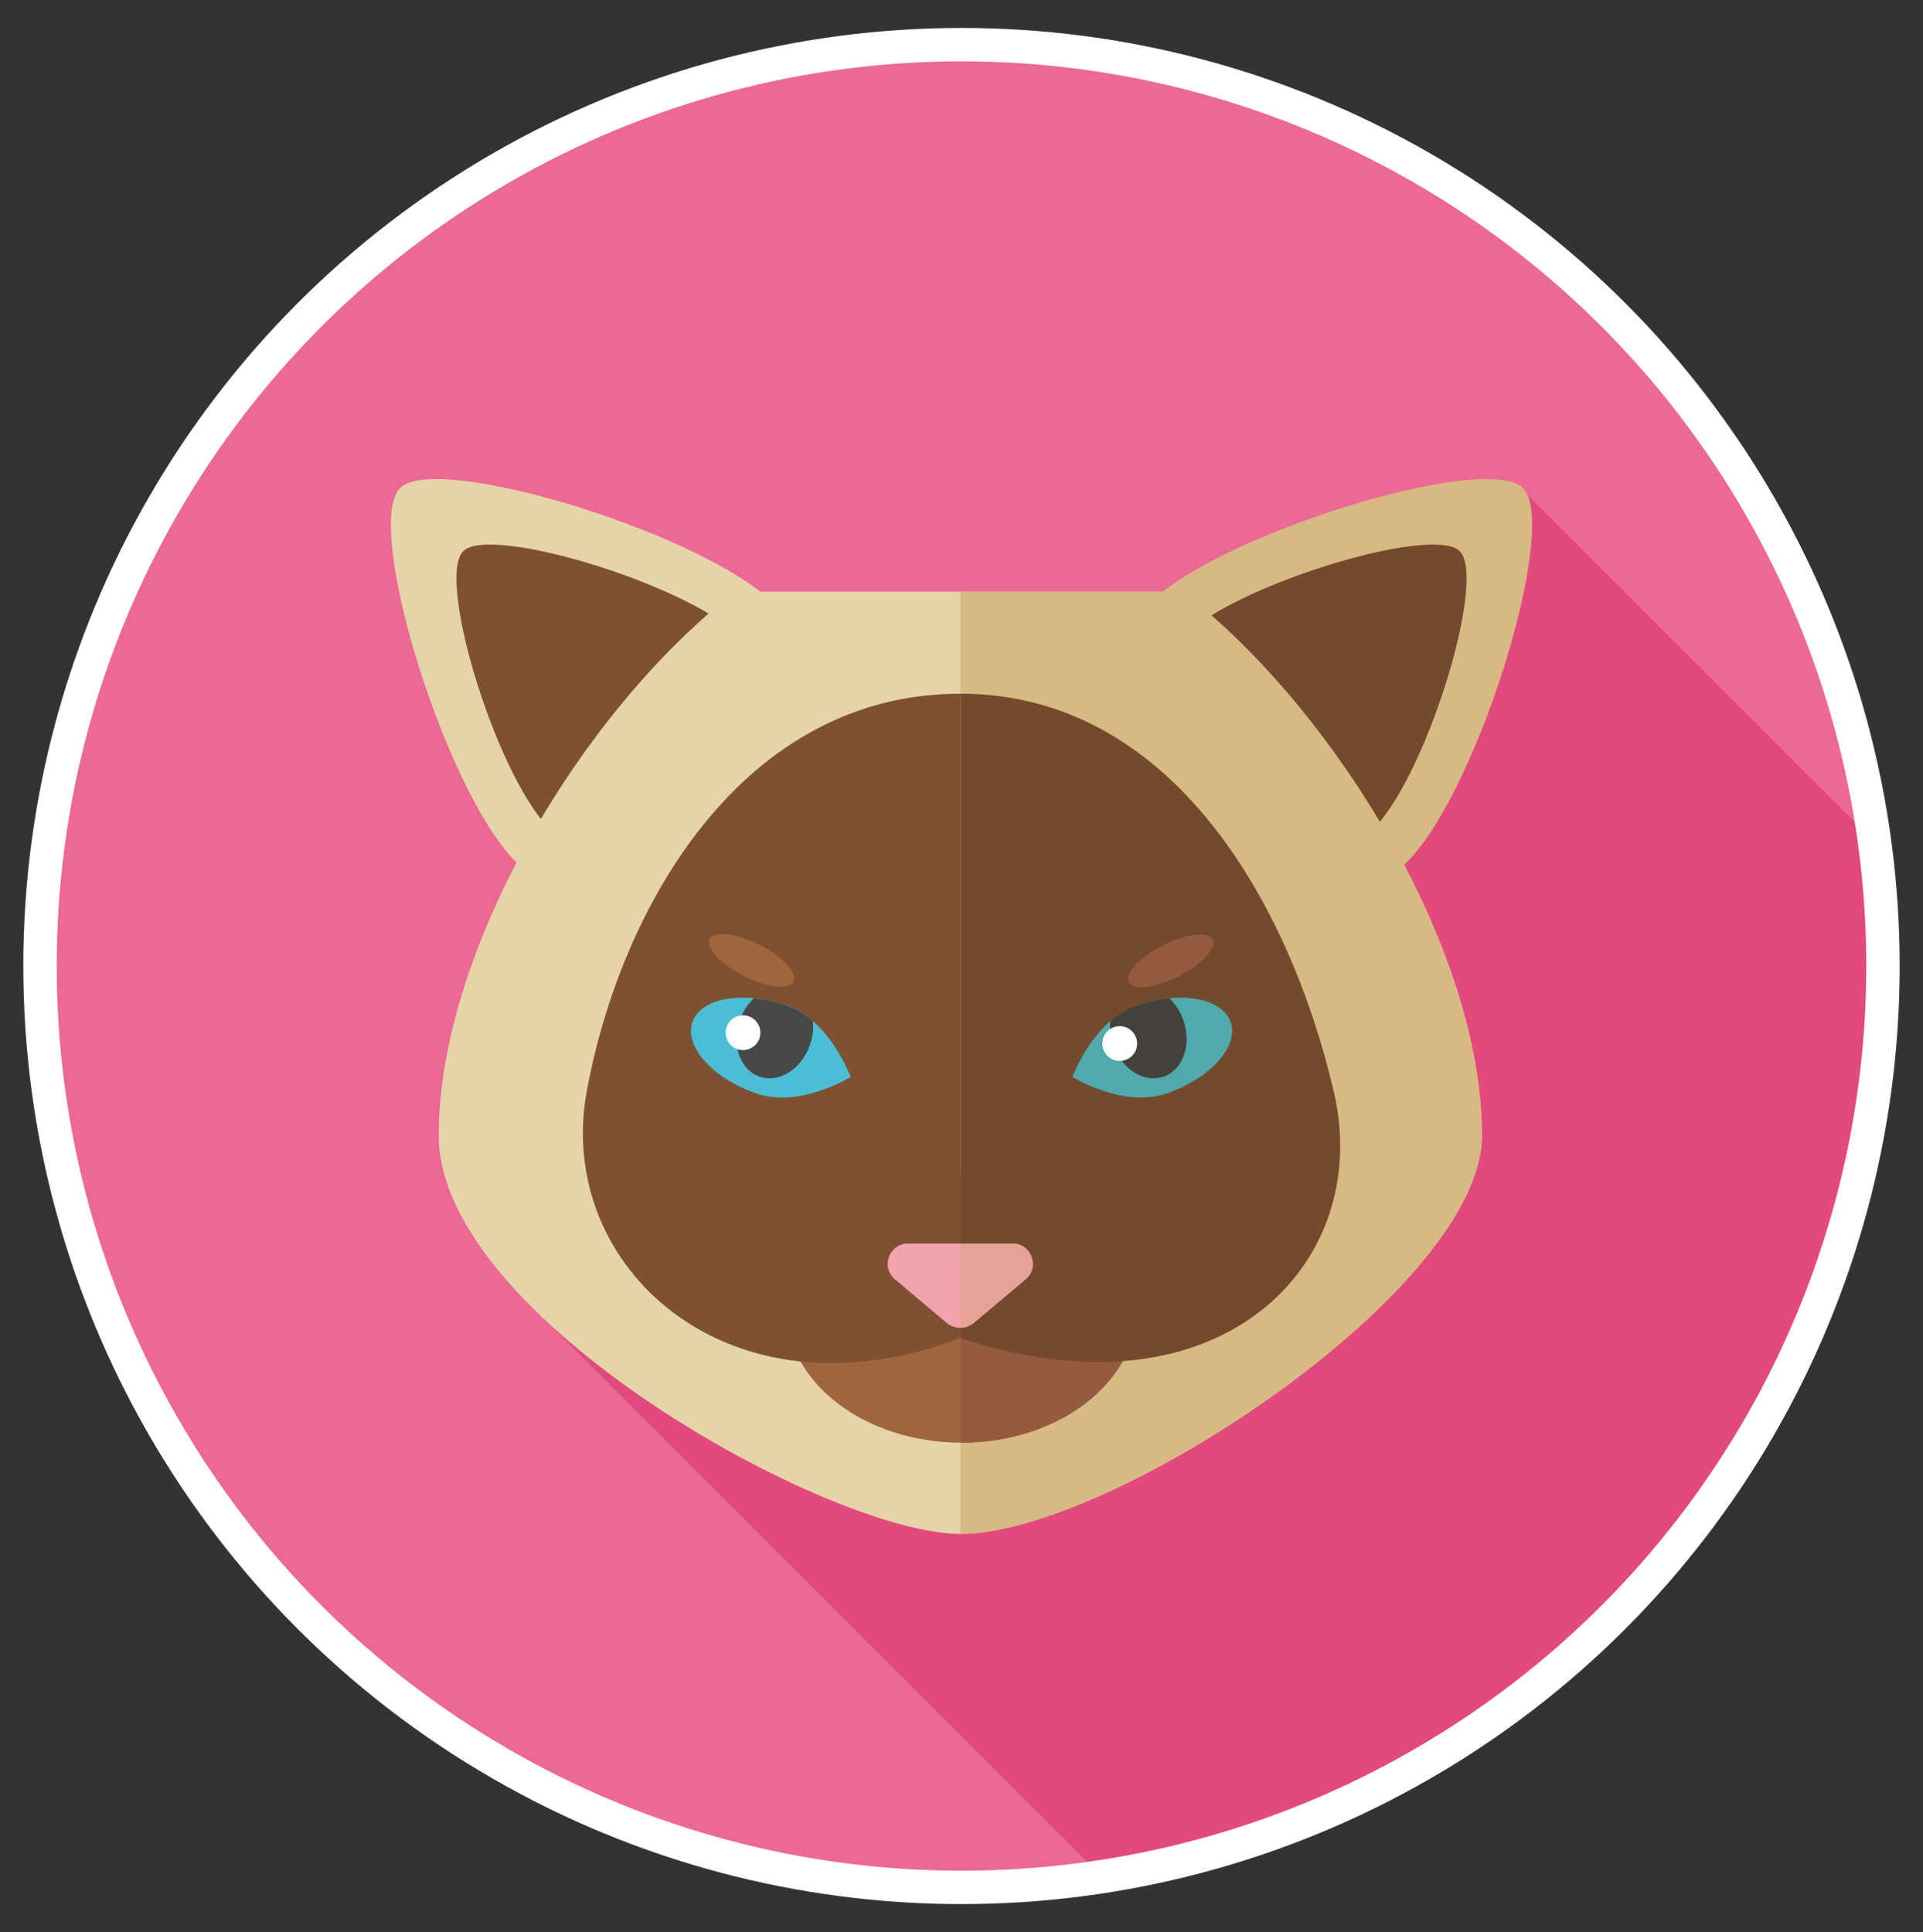 <?xml version="1.0" encoding="utf-8"?>
<!-- Generator: Adobe Illustrator 16.0.0, SVG Export Plug-In . SVG Version: 6.00 Build 0)  -->
<!DOCTYPE svg PUBLIC "-//W3C//DTD SVG 1.1//EN" "http://www.w3.org/Graphics/SVG/1.1/DTD/svg11.dtd">
<svg version="1.1" id="Layer_1" xmlns="http://www.w3.org/2000/svg" xmlns:xlink="http://www.w3.org/1999/xlink" x="0px" y="0px"
	 width="115.167px" height="115.722px" viewBox="0 0 115.167 115.722" enable-background="new 0 0 115.167 115.722"
	 xml:space="preserve">
<rect x="0" y="0" width="115.167" height="115.722" fill="#333333" stroke="none"/>
<g id="icon_10_">
	<g id="icon_shadow_1_">
		<defs>
			<circle id="SVGID_1_" cx="57.583" cy="57.861" r="55.187"/>
		</defs>
		<use xlink:href="#SVGID_1_"  overflow="visible" fill="#EC6895"/>
		<clipPath id="SVGID_2_">
			<use xlink:href="#SVGID_1_"  overflow="visible"/>
		</clipPath>
		<g clip-path="url(#SVGID_2_)">
			<polygon fill="#E2497D" points="155.714,93.862 101.579,147.997 32.528,78.946 91.141,29.29 			"/>
		</g>
		<use xlink:href="#SVGID_1_"  overflow="visible" fill="none" stroke="#FFFFFF" stroke-width="2" stroke-miterlimit="10"/>
	</g>
</g>
<g>
	<g>
		<path fill="#E5D4A8" d="M31.247,51.952c-4.31-3.663-9.569-20.439-7.285-22.723c2.229-2.229,19.06,2.976,22.723,7.285
			C41.538,41.66,36.392,46.806,31.247,51.952z"/>
	</g>
	<g>
		<path fill="#7E5133" d="M33.141,49.842c-3.191-2.714-7.088-15.138-5.396-16.829c1.65-1.651,14.117,2.203,16.83,5.395
			C40.763,42.219,36.952,46.031,33.141,49.842z"/>
	</g>
</g>
<g>
	<path fill="#E5D4A8" d="M70.703,35.335v0.098H44.047c-9.025,6.943-17.771,21.355-17.771,32.582
		c0,10.933,23.428,23.862,31.238,23.862c9.023,0,31.236-14.664,31.236-23.862C88.75,56.738,79.778,42.266,70.703,35.335z"/>
</g>
<g>
	<ellipse fill="#9F663E" cx="57.585" cy="78.331" rx="10.511" ry="8.08"/>
</g>
<g>
	<path fill="#7E5133" d="M79.877,65.375c2.434,10.374-6.857,19.921-22.369,14.767c-13.885,5.295-24.297-4.287-22.369-14.767
		c2.075-11.285,9.459-23.824,22.369-23.824C70.094,41.55,77.199,53.95,79.877,65.375z"/>
</g>
<g>
	<g>
		<path fill="#D7B984" d="M83.92,51.952c4.31-3.663,9.569-20.439,7.285-22.723C88.977,27,72.145,32.204,68.483,36.513
			C73.629,41.66,78.775,46.806,83.92,51.952z"/>
	</g>
	<g>
		<path fill="#74492C" d="M82.026,49.842c3.191-2.714,7.088-15.138,5.396-16.829c-1.65-1.651-14.116,2.203-16.829,5.395
			C74.403,42.219,78.215,46.031,82.026,49.842z"/>
	</g>
</g>
<path fill="#D7B984" d="M88.556,65.191c-0.052-0.434-0.104-0.866-0.177-1.306c-0.057-0.333-0.13-0.671-0.199-1.007
	c-0.075-0.365-0.148-0.73-0.236-1.098c-0.093-0.387-0.2-0.775-0.308-1.164c-0.087-0.313-0.175-0.628-0.271-0.943
	c-0.133-0.433-0.275-0.867-0.425-1.301c-0.091-0.264-0.184-0.526-0.28-0.789c-0.176-0.478-0.358-0.955-0.553-1.433
	c-0.084-0.207-0.173-0.414-0.261-0.621c-0.222-0.523-0.451-1.047-0.694-1.567c-0.065-0.14-0.134-0.278-0.201-0.418
	c-0.276-0.577-0.559-1.154-0.859-1.726c-3.453-6.583-8.401-12.674-13.389-16.483v0.098H69.65H57.514v56.444
	c9.023,0,31.236-14.664,31.236-23.862c0-0.671-0.036-1.354-0.098-2.045C88.629,65.713,88.587,65.451,88.556,65.191z"/>
<path fill="#945B3F" d="M57.514,86.408c0.024,0,0.048,0.003,0.072,0.003c5.805,0,10.51-3.617,10.51-8.08s-4.705-8.081-10.51-8.081
	c-0.024,0-0.048,0.003-0.072,0.003V86.408z"/>
<path fill="#945B3F" d="M57.514,86.408c0.024,0,0.048,0.003,0.072,0.003c5.805,0,10.51-3.617,10.51-8.08s-4.705-8.081-10.51-8.081
	c-0.024,0-0.048,0.003-0.072,0.003V86.408z"/>
<path fill="#74492C" d="M57.514,41.55v38.593c15.508,5.149,24.796-4.396,22.363-14.769C77.199,53.952,70.096,41.554,57.514,41.55z"
	/>
<g>
	<path fill="#F7BBC0" d="M60.641,74.489h-6.266c-0.209,0-0.389,0.061-0.551,0.145c-0.111,0.189-0.188,0.389-0.188,0.6
		c0,1.129,1.733,2.045,3.872,2.045s3.873-0.916,3.873-2.045c0-0.211-0.078-0.41-0.189-0.6C61.03,74.549,60.85,74.489,60.641,74.489z
		"/>
</g>
<g>
	<g>
		<g>
			<path fill="#4BBED5" d="M50.944,64.507c0,0-3.041,1.893-5.651,0.986c-2.622-0.912-4.332-2.814-3.823-4.277
				c0.376-1.086,1.867-1.605,3.68-1.424c0.631,0.053,1.298,0.203,1.972,0.436c0.59,0.205,1.11,0.539,1.563,0.934
				C50.215,62.496,50.944,64.507,50.944,64.507z"/>
		</g>
		<g>
			<path fill="#494848" d="M48.508,62.587c-0.505,1.451-1.852,2.307-3.02,1.9c-1.158-0.402-1.697-1.91-1.191-3.363
				c0.186-0.537,0.484-0.988,0.852-1.332c0.631,0.053,1.298,0.203,1.972,0.436c0.59,0.205,1.11,0.539,1.563,0.934
				C48.729,61.613,48.676,62.103,48.508,62.587z"/>
		</g>
		<g>
			<circle fill="#FFFFFF" cx="44.499" cy="61.855" r="1.041"/>
		</g>
	</g>
	<g>
		<g>
			<path fill="#50A9AB" d="M64.227,64.507c0,0,3.041,1.893,5.652,0.986c2.621-0.912,4.332-2.814,3.824-4.277
				c-0.377-1.086-1.867-1.605-3.681-1.424c-0.63,0.053-1.298,0.203-1.972,0.436c-0.59,0.205-1.111,0.539-1.564,0.934
				C64.957,62.496,64.227,64.507,64.227,64.507z"/>
		</g>
		<g>
			<path fill="#45413C" d="M66.664,62.587c0.505,1.451,1.852,2.307,3.021,1.9c1.158-0.402,1.695-1.91,1.191-3.363
				c-0.188-0.537-0.484-0.988-0.853-1.332c-0.63,0.053-1.298,0.203-1.972,0.436c-0.59,0.205-1.111,0.539-1.564,0.934
				C66.444,61.613,66.496,62.103,66.664,62.587z"/>
		</g>
		<g>
			<circle fill="#FFFFFF" cx="67.059" cy="62.505" r="1.042"/>
		</g>
	</g>
</g>
<g>
	<g>
		
			<ellipse transform="matrix(0.892 0.452 -0.452 0.892 30.833 -14.144)" fill="#9F663E" cx="45.045" cy="57.517" rx="2.82" ry="1.04"/>
	</g>
	<g>
		
			<ellipse transform="matrix(-0.892 0.452 -0.452 -0.892 158.661 77.164)" fill="#945B3F" cx="70.122" cy="57.517" rx="2.82" ry="1.04"/>
	</g>
</g>
<g>
	<path fill="#F3A3AB" d="M61.421,76.625l-3.085,2.6c-0.479,0.402-1.178,0.402-1.656,0l-3.084-2.6
		c-0.863-0.729-0.35-2.137,0.779-2.137h6.266C61.77,74.489,62.285,75.897,61.421,76.625z"/>
</g>
<path fill="#E4A298" d="M57.514,79.526c0.292-0.001,0.584-0.101,0.822-0.301l3.085-2.6c0.863-0.729,0.349-2.137-0.78-2.137h-3.127
	V79.526z"/>
</svg>

